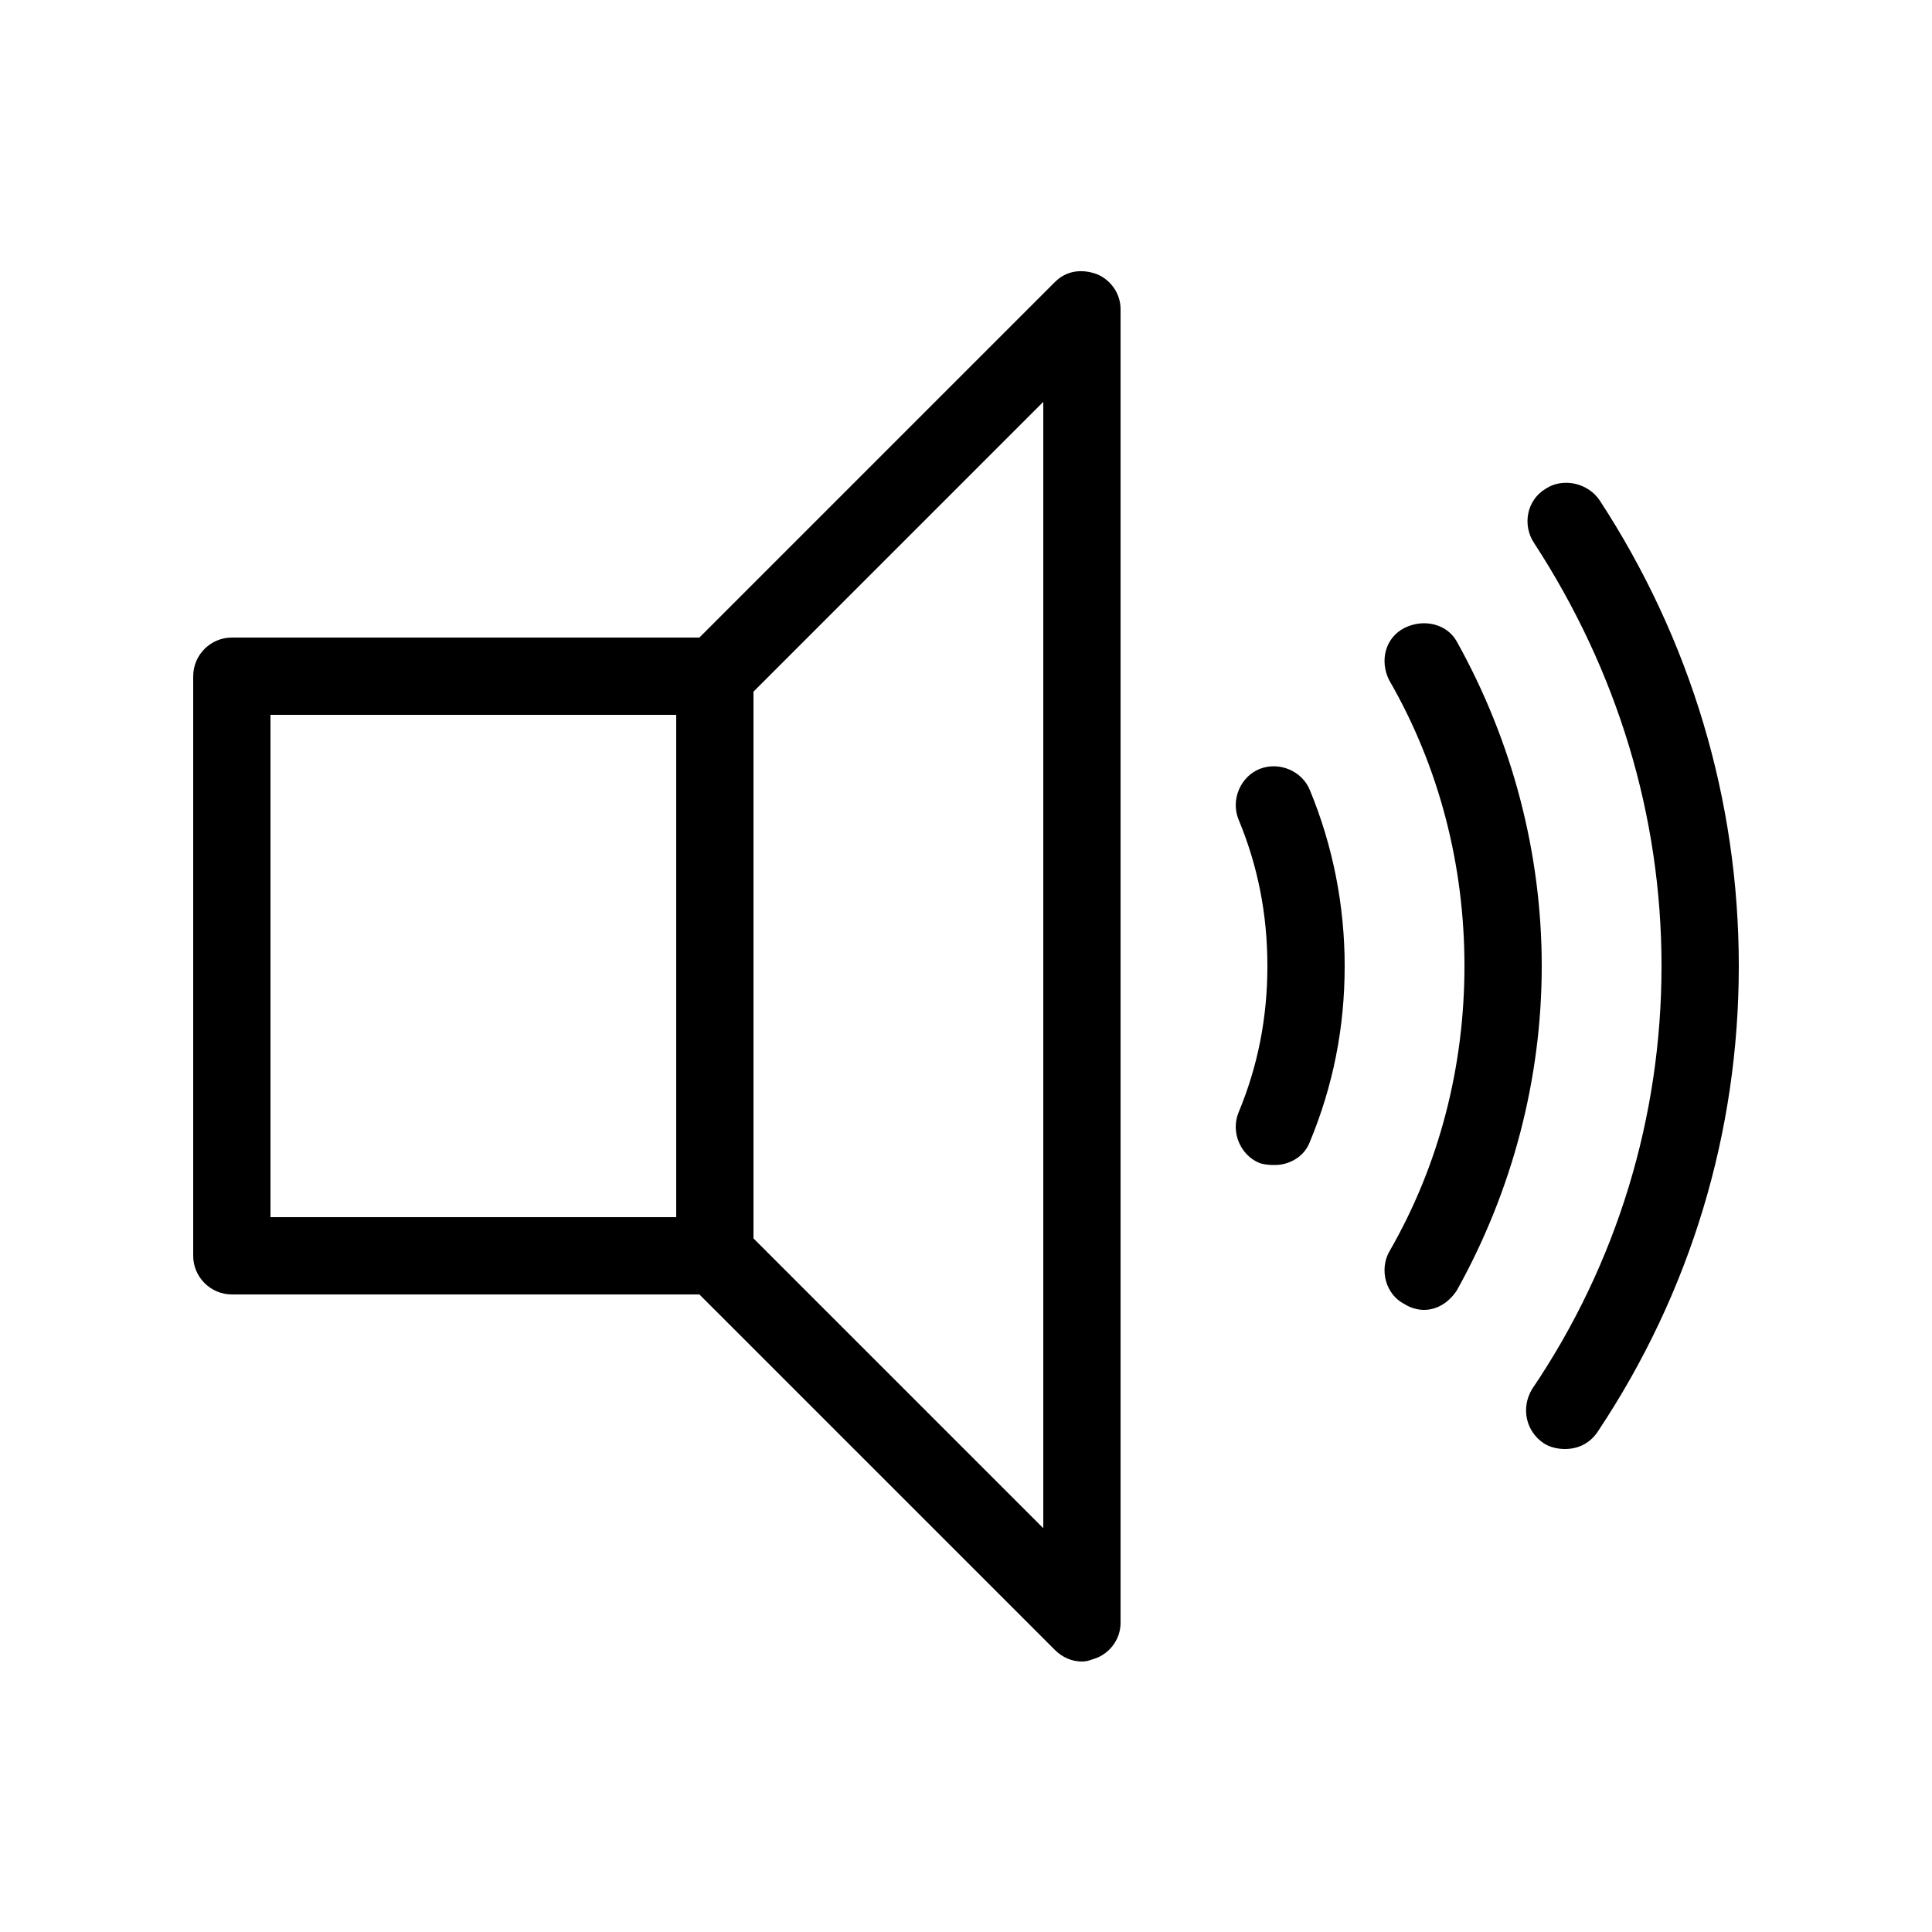 <?xml version="1.0" encoding="utf-8"?>
<!-- Generator: Adobe Illustrator 18.1.1, SVG Export Plug-In . SVG Version: 6.00 Build 0)  -->
<svg version="1.1" xmlns="http://www.w3.org/2000/svg" xmlns:xlink="http://www.w3.org/1999/xlink" x="0px" y="0px" width="100px"
	 height="100px" viewBox="0 0 100 100" enable-background="new 0 0 100 100" xml:space="preserve">
<g id="_x37_7_Essential_Icons">
	<path id="Volume" d="M72.5,65.9 M90,50c0,8.6-2.5,16.9-7.3,24.1c-0.4,0.6-1,0.9-1.7,0.9c-0.4,0-0.8-0.1-1.1-0.3
		c-0.9-0.6-1.2-1.8-0.6-2.8C83.7,65.4,86,57.8,86,50c0-7.8-2.3-15.3-6.6-21.9c-0.6-0.9-0.4-2.2,0.6-2.8c0.9-0.6,2.2-0.3,2.8,0.6
		C87.5,33.1,90,41.4,90,50z M79.8,50c0,5.8-1.5,11.6-4.4,16.8c-0.4,0.6-1,1-1.7,1c-0.3,0-0.7-0.1-1-0.3c-1-0.5-1.3-1.8-0.8-2.7
		c2.6-4.5,3.9-9.6,3.9-14.8c0-5.2-1.3-10.3-3.9-14.8c-0.5-1-0.2-2.2,0.8-2.7c1-0.5,2.2-0.2,2.7,0.7C78.3,38.4,79.8,44.2,79.8,50z
		 M69.6,50c0,3.2-0.6,6.2-1.8,9.1c-0.3,0.8-1.1,1.2-1.8,1.2c-0.2,0-0.5,0-0.8-0.1c-1-0.4-1.5-1.6-1.1-2.6c1-2.4,1.5-4.9,1.5-7.6
		s-0.5-5.2-1.5-7.6c-0.4-1,0.1-2.2,1.1-2.6c1-0.4,2.2,0.1,2.6,1.1C69,43.8,69.6,46.9,69.6,50z M58,16v68c0,0.8-0.5,1.5-1.2,1.8
		C56.5,85.9,56.3,86,56,86c-0.5,0-1-0.2-1.4-0.6L36.2,67H12c-1.1,0-2-0.9-2-2V35c0-1.1,0.9-2,2-2h24.2l18.4-18.4
		c0.6-0.6,1.4-0.7,2.2-0.4C57.5,14.5,58,15.2,58,16z M35,37H14v26h21V37z M54,20.8l-15,15v28.3l15,15V20.8z"/>
</g>
<g id="Guides">
</g>
<g id="Info">
	<g id="BORDER">
		<path fill="#0000FF" d="M524-650v1684h-1784V-650H524 M532-658h-1800v1700H532V-658L532-658z"/>
	</g>
</g>
</svg>
